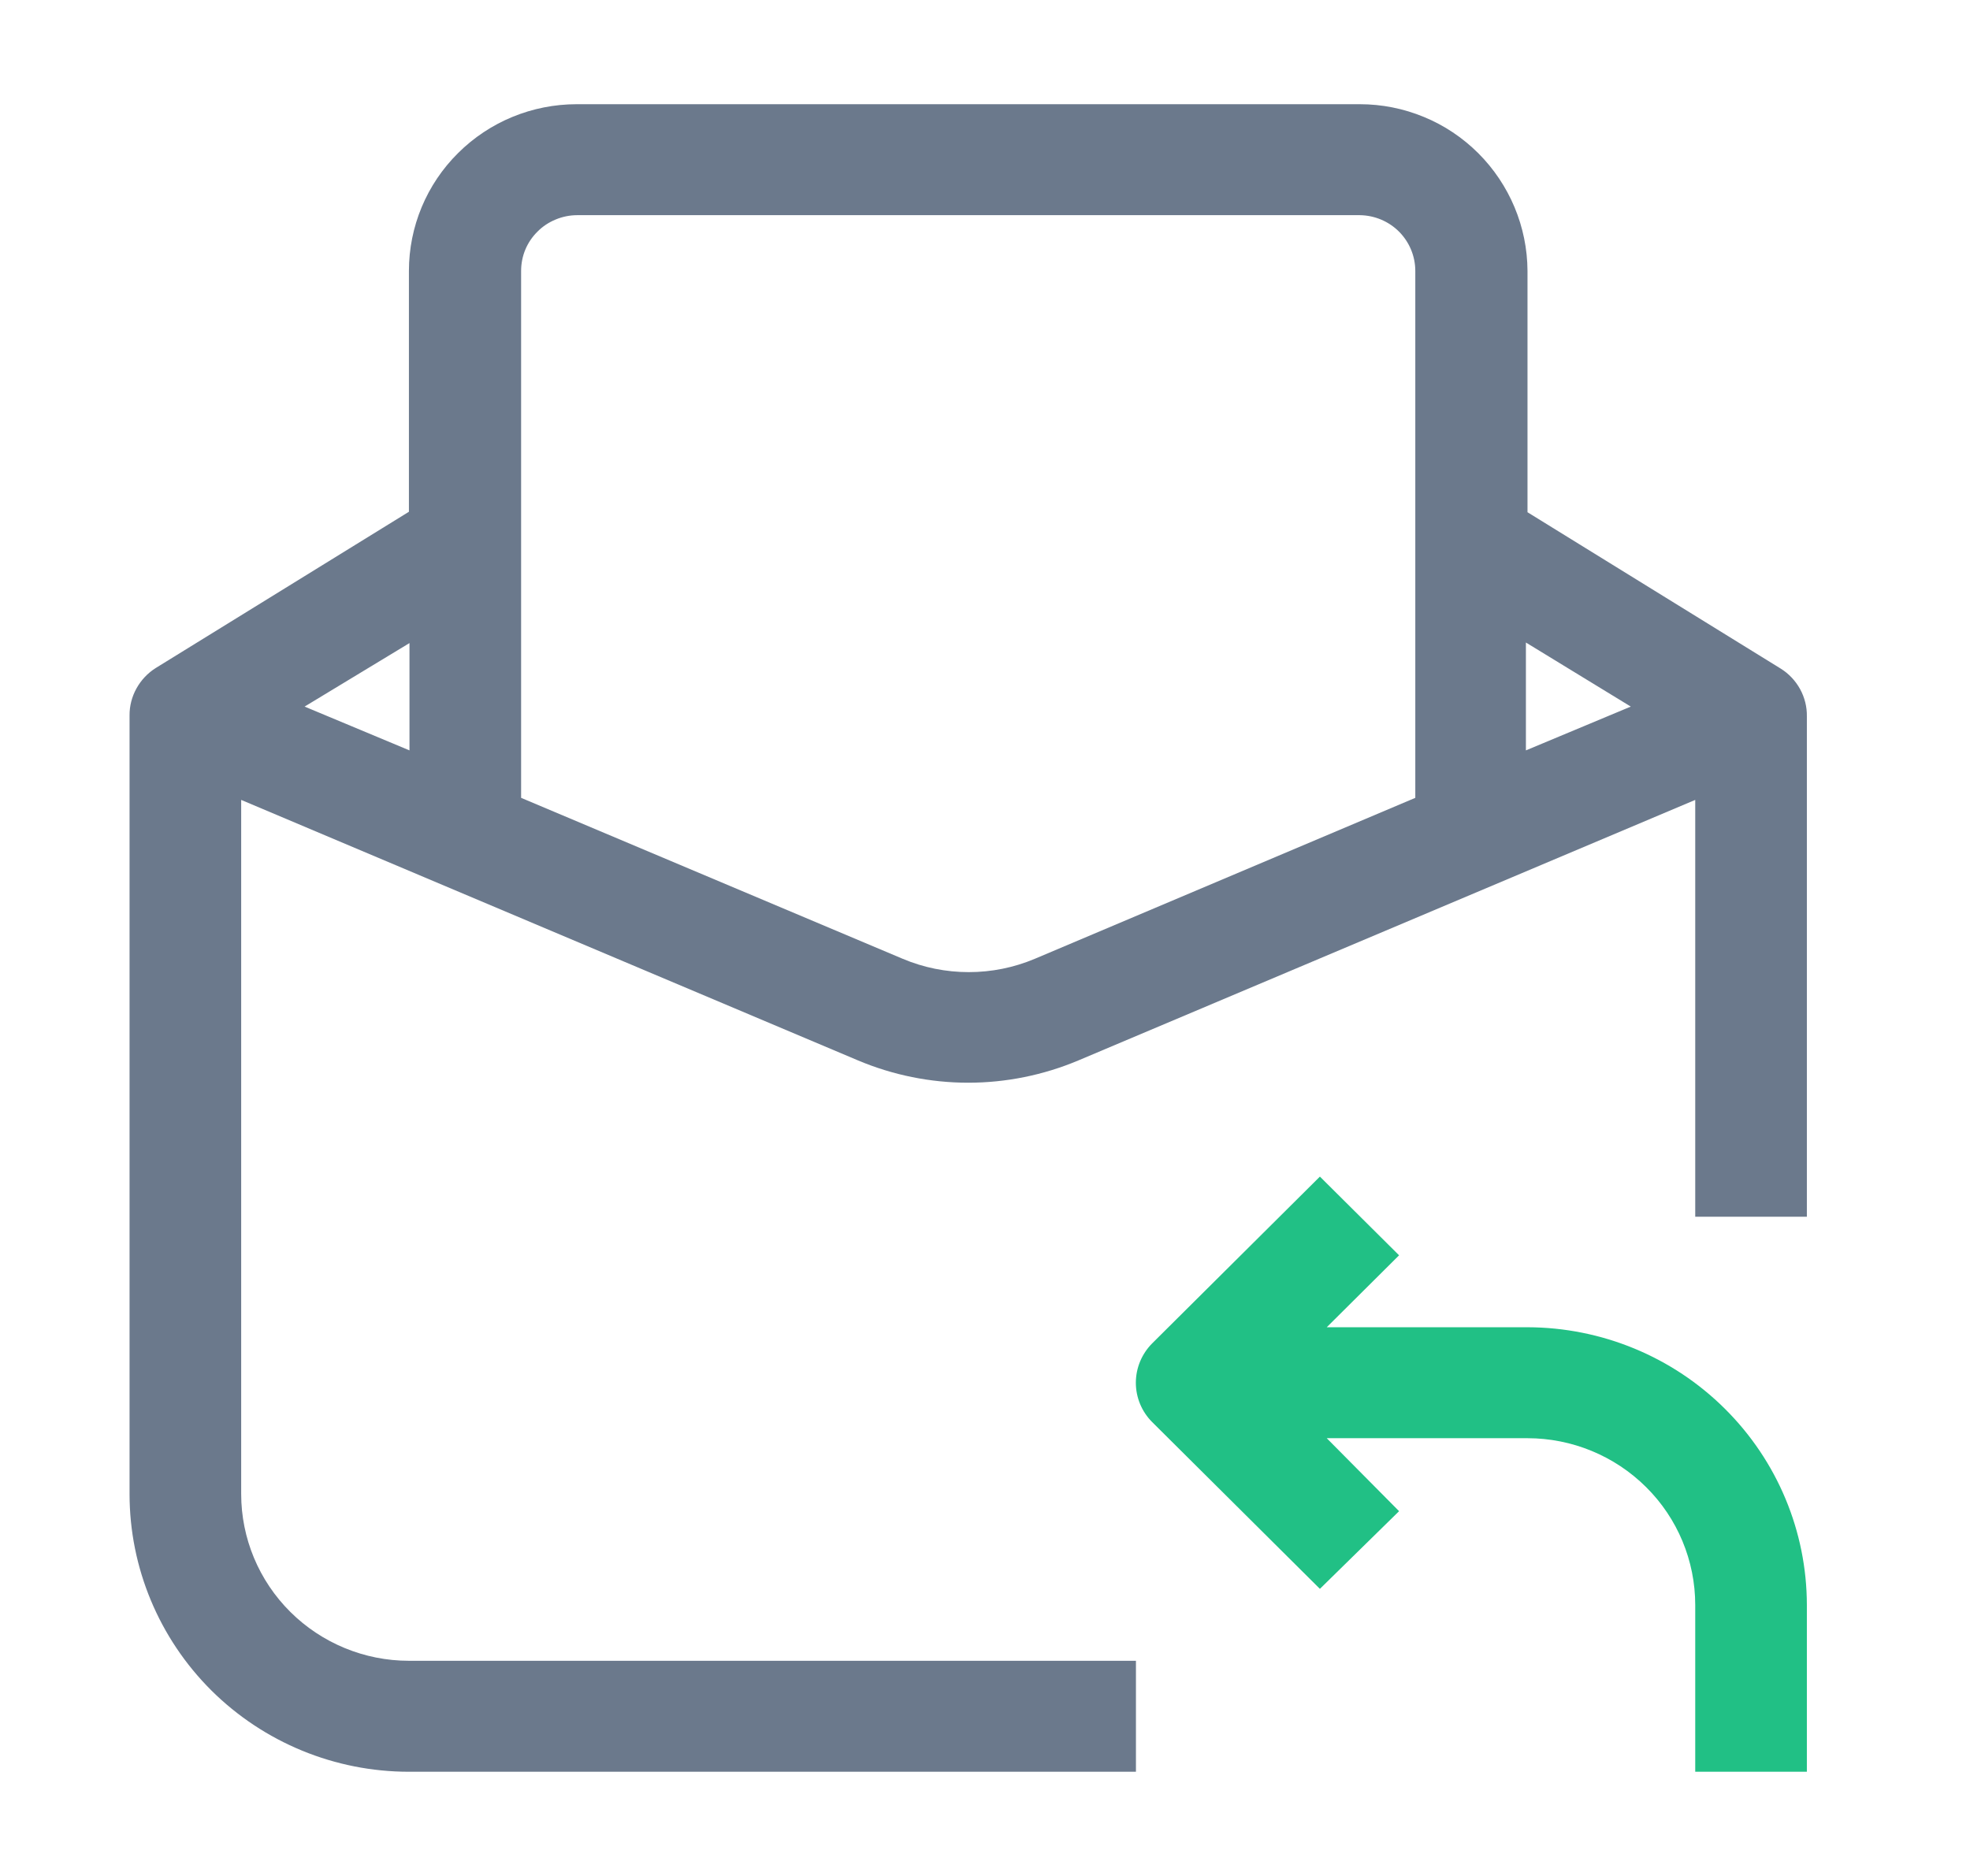 <svg width="21" height="20" viewBox="0 0 21 20" fill="none" xmlns="http://www.w3.org/2000/svg">
<path d="M18.982 7.128L16.283 5.461V2.889C16.281 2.418 16.092 1.967 15.758 1.633C15.592 1.468 15.396 1.336 15.179 1.247C14.962 1.157 14.73 1.111 14.495 1.111H6.147C5.673 1.111 5.218 1.298 4.883 1.632C4.547 1.965 4.359 2.417 4.359 2.889V5.456L1.66 7.122C1.574 7.176 1.504 7.251 1.455 7.339C1.406 7.427 1.38 7.527 1.381 7.628V15.928C1.381 16.713 1.695 17.466 2.253 18.022C2.812 18.577 3.569 18.889 4.359 18.889H12.109V17.706H4.359C3.885 17.706 3.43 17.518 3.095 17.185C2.759 16.851 2.571 16.399 2.571 15.928V8.528L9.148 11.306C9.519 11.462 9.918 11.543 10.321 11.543C10.724 11.543 11.123 11.462 11.494 11.306L18.071 8.528V12.972H19.261V7.639C19.263 7.537 19.238 7.437 19.189 7.347C19.14 7.258 19.069 7.182 18.982 7.128ZM17.384 7.533L16.266 8V6.85L17.384 7.533ZM4.365 8L3.247 7.533L4.365 6.856V8ZM11.031 10.222C10.808 10.316 10.569 10.364 10.327 10.364C10.085 10.364 9.845 10.316 9.623 10.222L5.555 8.506V2.889C5.555 2.811 5.57 2.733 5.6 2.661C5.63 2.589 5.674 2.524 5.73 2.469C5.785 2.413 5.851 2.37 5.924 2.34C5.996 2.31 6.074 2.294 6.153 2.294H14.495C14.653 2.296 14.803 2.359 14.914 2.47C15.025 2.582 15.087 2.732 15.087 2.889V8.506L11.031 10.222Z" fill="#6B798C"/>
<path d="M16.283 14.15H14.143L14.914 13.383L14.07 12.544L12.282 14.322C12.171 14.434 12.108 14.584 12.108 14.742C12.108 14.899 12.171 15.05 12.282 15.161L14.07 16.939L14.914 16.111L14.143 15.333H16.283C16.757 15.333 17.212 15.521 17.547 15.854C17.883 16.187 18.071 16.64 18.071 17.111V18.889H19.261V17.111C19.26 16.326 18.946 15.574 18.387 15.019C17.829 14.464 17.073 14.152 16.283 14.15Z" fill="#21C085"/>
</svg>
